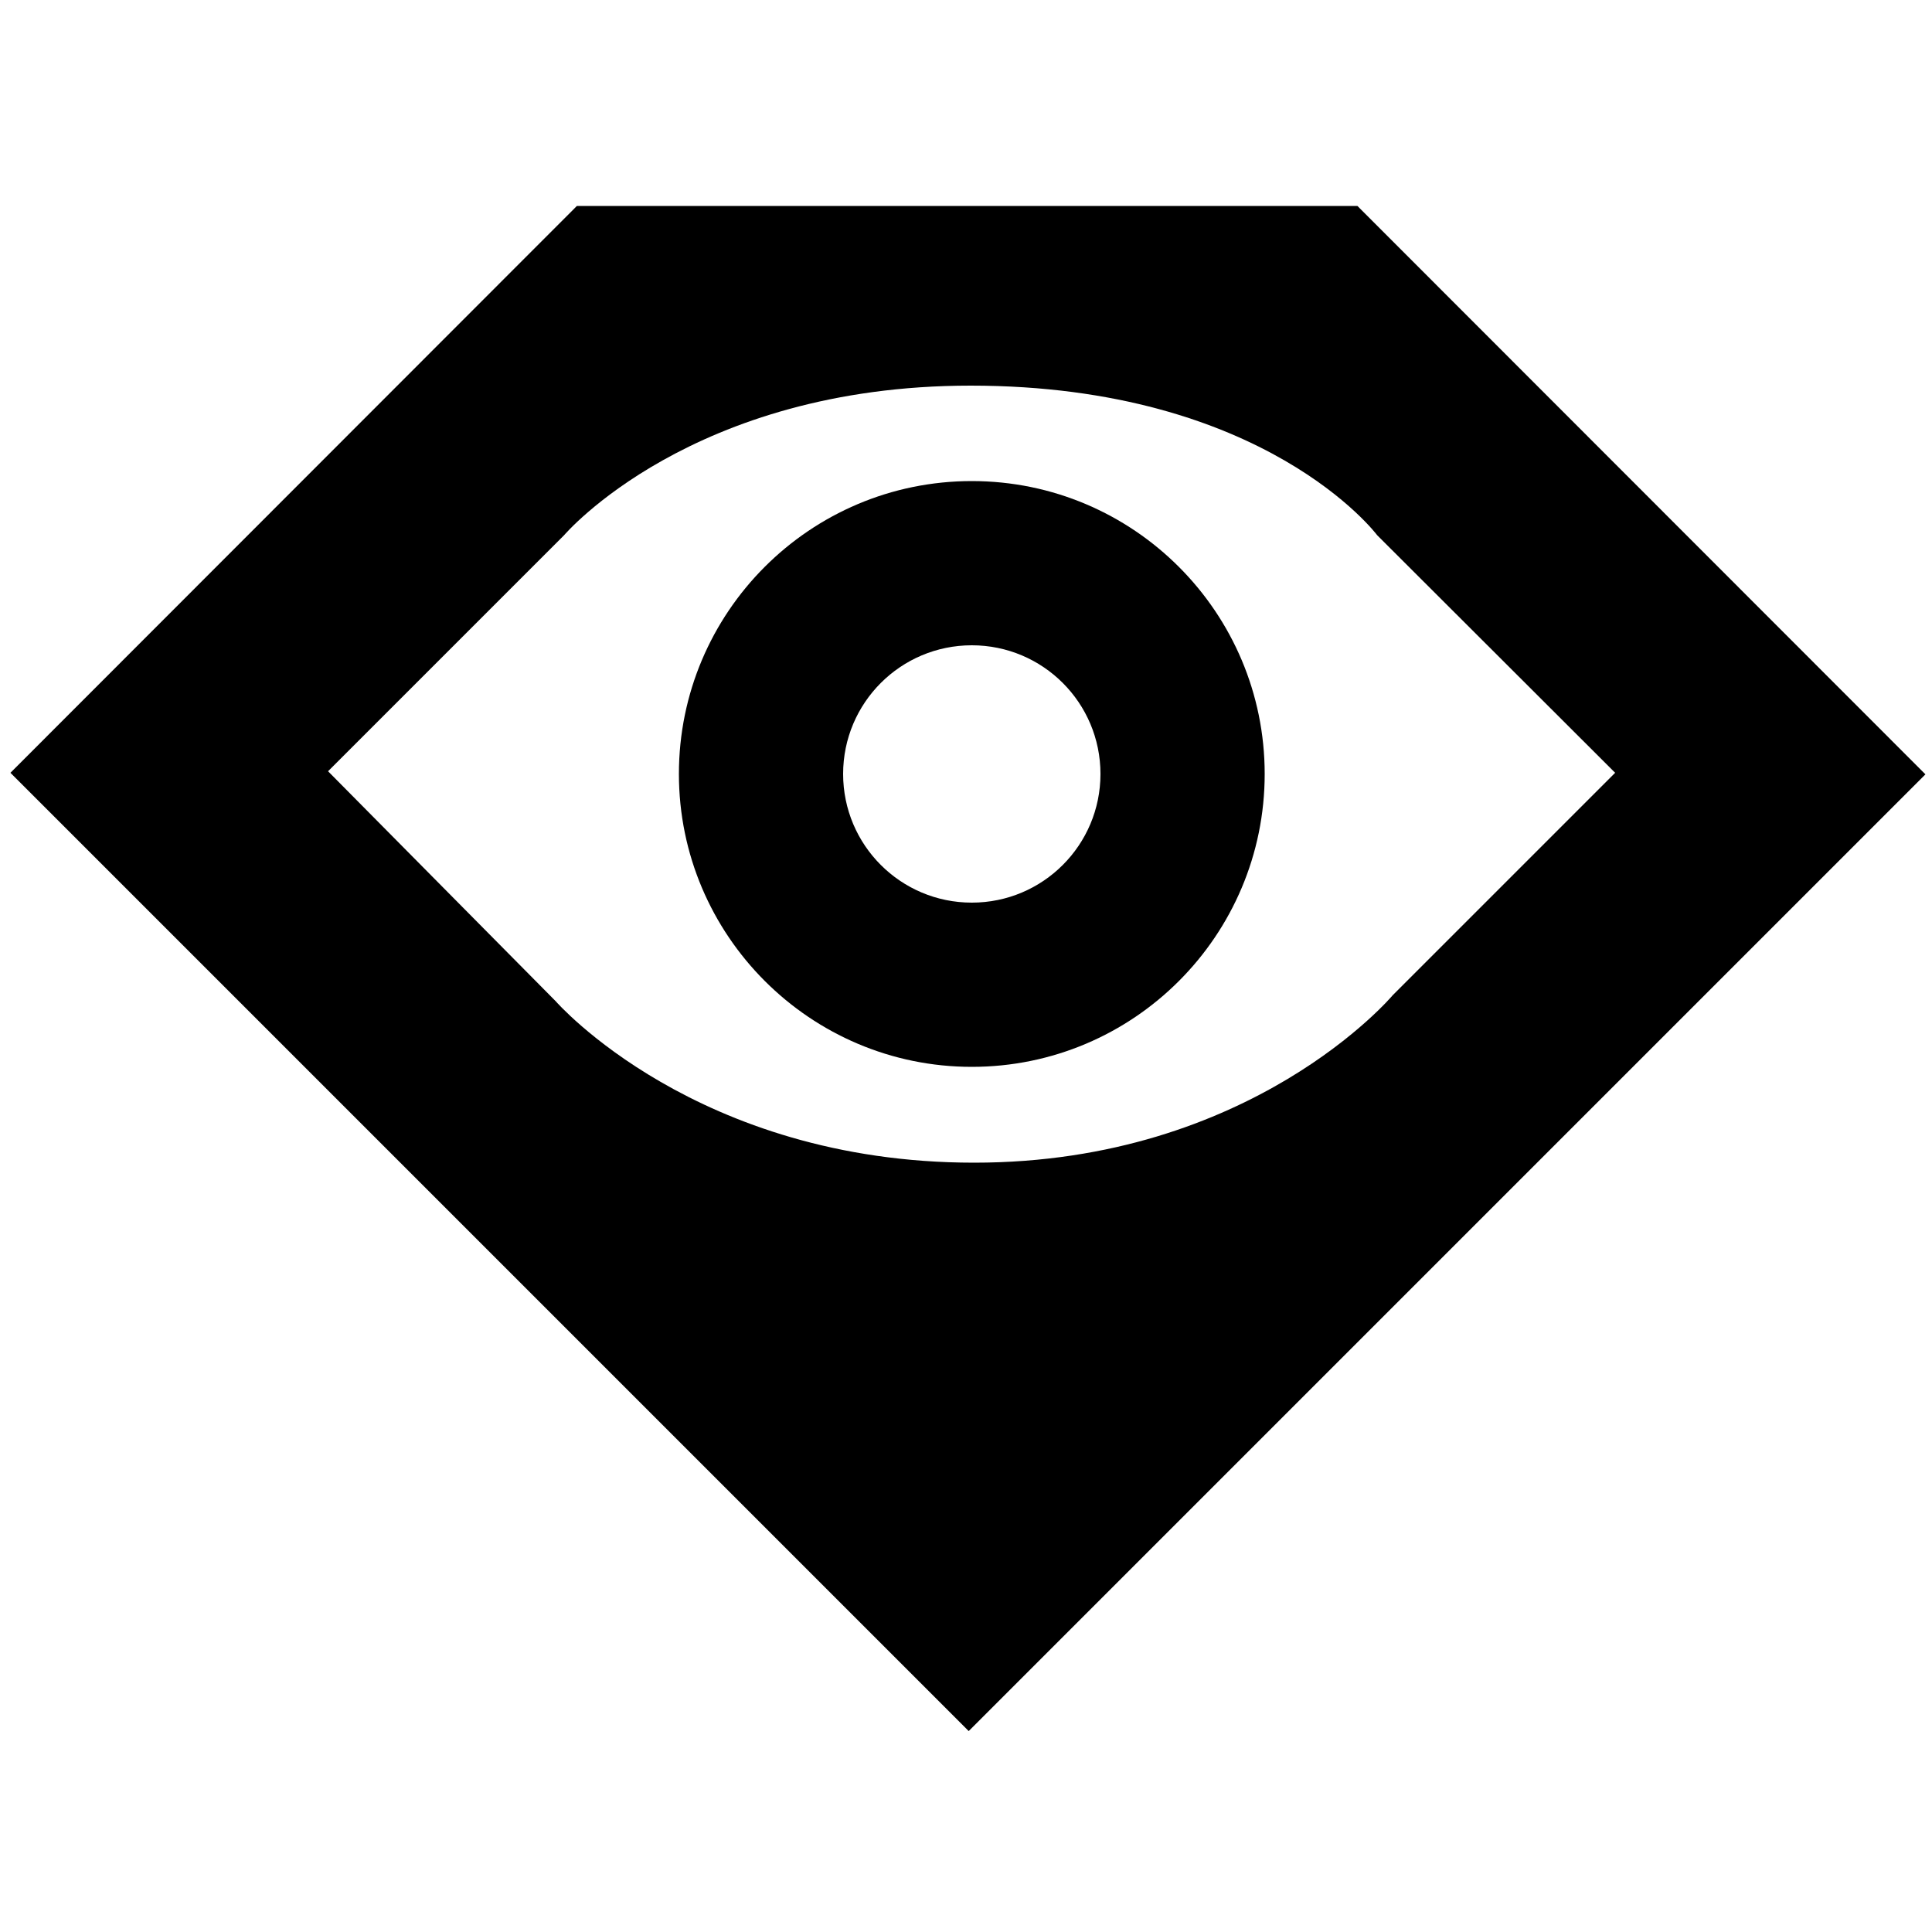 <?xml version="1.0" encoding="utf-8"?>
<!-- Generator: Adobe Illustrator 26.2.1, SVG Export Plug-In . SVG Version: 6.00 Build 0)  -->
<svg version="1.1" id="looks" xmlns="http://www.w3.org/2000/svg" xmlns:xlink="http://www.w3.org/1999/xlink" x="0px" y="0px"
	 viewBox="0 0 500 500" style="enable-background:new 0 0 500 500;" xml:space="preserve">
<path d="M351.3,53.3h-202L2.7,200l248,248l247.6-247.6L351.3,53.3z M252.1,300.9c-71.9,0-108.3-41.8-108.3-41.8l-58.9-59.5
	l61.1-61.1c0,0,32.9-38.7,105.2-38.7c76.3,0,105.2,38.7,105.2,38.7L418,200l-57.6,57.6C360.4,257.6,324,300.9,252.1,300.9z"/>
<path d="M251.5,124.5c-41.9,0-75.8,34-75.8,75.8s34,75.8,75.8,75.8c41.9,0,75.8-34,75.8-75.8S293.4,124.5,251.5,124.5z M251.5,233.6
	c-18.4,0-33.3-14.9-33.3-33.3s14.9-33.3,33.3-33.3s33.3,14.9,33.3,33.3S269.9,233.6,251.5,233.6z"/>
</svg>

